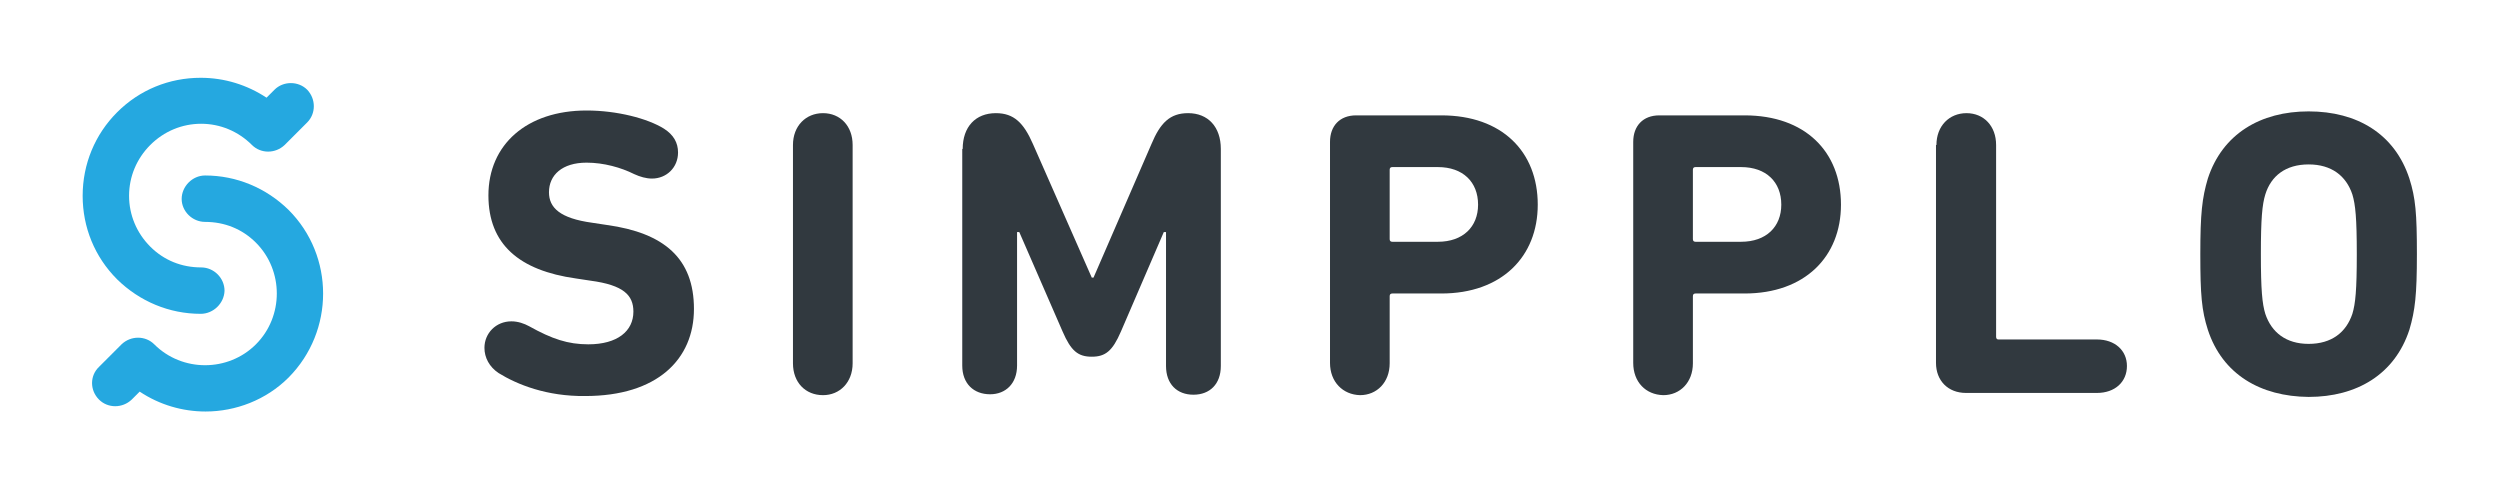 <?xml version="1.0" encoding="utf-8"?>
<!-- Generator: Adobe Illustrator 19.0.0, SVG Export Plug-In . SVG Version: 6.00 Build 0)  -->
<svg version="1.1" id="Capa_1" xmlns="http://www.w3.org/2000/svg" xmlns:xlink="http://www.w3.org/1999/xlink" x="0px" y="0px"
	 viewBox="0 0 565.6 110.6" style="enable-background:new 0 0 565.6 110.6;" xml:space="preserve">
<style type="text/css">
	.st0{fill:#31393F;}
	.st1{fill:#25A8E0;}
</style>
<g id="XMLID_63_">
	<g id="XMLID_19_">
		<path id="XMLID_35_" class="st0" d="M112.8,84.4c-2.1-1.4-3.2-3.5-3.2-5.7c0-3.3,2.6-6,6.1-6c1.5,0,2.9,0.5,4,1.1
			c5.2,2.9,8.8,4.1,13.4,4.1c6.6,0,10.2-3,10.2-7.4c0-3.7-2.2-6-9.7-7l-3.3-0.5c-12.8-1.8-19.8-7.7-19.8-18.8
			c0-11.5,8.7-19.2,22.2-19.2c6.9,0,13.8,1.8,17.5,4.1c2.2,1.4,3.2,3.2,3.2,5.4c0,3.4-2.6,5.9-5.9,5.9c-1.3,0-2.7-0.4-4-1
			c-3-1.5-6.9-2.6-10.8-2.6c-5.5,0-8.5,2.8-8.5,6.7c0,3.5,2.5,5.9,9.8,6.9l3.3,0.5c13,1.8,19.7,7.6,19.7,19s-8.3,19.7-24.6,19.7
			C123.7,89.7,117,87,112.8,84.4z"/>
		<path id="XMLID_33_" class="st0" d="M179.4,32.8c0-4.3,2.9-7.2,6.8-7.2c3.9,0,6.7,2.9,6.7,7.2v49.4c0,4.3-2.9,7.2-6.7,7.2
			c-4,0-6.8-2.9-6.8-7.2V32.8z"/>
		<path id="XMLID_31_" class="st0" d="M217.8,33.7c0-5,2.9-8.1,7.5-8.1c4.1,0,6.3,2.2,8.4,7L247,62.8h0.4l13.1-30.2
			c2-4.8,4.2-7,8.3-7c4.5,0,7.4,3.1,7.4,8.1v49.1c0,4.1-2.5,6.5-6.2,6.5c-3.7,0-6.2-2.4-6.2-6.5V52.5h-0.5L253.6,75
			c-1.9,4.4-3.5,5.7-6.6,5.7c-3.1,0-4.7-1.3-6.6-5.7l-9.8-22.5h-0.5v30.2c0,4.1-2.6,6.5-6.1,6.5c-3.7,0-6.3-2.4-6.3-6.5V33.7z"/>
		<path id="XMLID_28_" class="st0" d="M300.9,82.1v-50c0-3.6,2.2-6,5.9-6h19.3c13.7,0,21.8,8.2,21.8,20.2c0,11.8-8.2,20.1-21.8,20.1
			H315c-0.4,0-0.6,0.2-0.6,0.6v15.2c0,4.3-2.9,7.2-6.7,7.2C303.8,89.3,300.9,86.4,300.9,82.1z M334.4,46.3c0-5.1-3.4-8.5-9.1-8.5
			H315c-0.4,0-0.6,0.2-0.6,0.6v15.7c0,0.4,0.2,0.6,0.6,0.6h10.3C331,54.7,334.4,51.3,334.4,46.3z"/>
		<path id="XMLID_25_" class="st0" d="M369.5,82.1v-50c0-3.6,2.2-6,5.9-6h19.3c13.7,0,21.8,8.2,21.8,20.2c0,11.8-8.2,20.1-21.8,20.1
			h-11.1c-0.4,0-0.6,0.2-0.6,0.6v15.2c0,4.3-2.9,7.2-6.7,7.2C372.3,89.3,369.5,86.4,369.5,82.1z M403,46.3c0-5.1-3.4-8.5-9.1-8.5
			h-10.3c-0.4,0-0.6,0.2-0.6,0.6v15.7c0,0.4,0.2,0.6,0.6,0.6h10.3C399.6,54.7,403,51.3,403,46.3z"/>
		<path id="XMLID_23_" class="st0" d="M438.1,32.8c0-4.3,2.9-7.2,6.8-7.2c3.9,0,6.7,2.9,6.7,7.2v43.4c0,0.4,0.2,0.6,0.5,0.6h22.3
			c4.1,0,6.8,2.5,6.8,6c0,3.6-2.7,6.1-6.8,6.1h-29.6c-4.1,0-6.8-2.8-6.8-6.8V32.8z"/>
		<path id="XMLID_20_" class="st0" d="M499.5,74.6c-1.4-4.4-1.7-7.9-1.7-17.1c0-9.2,0.4-12.7,1.7-17.1c3.3-10.1,11.9-15.2,22.8-15.2
			c11,0,19.5,5.1,22.8,15.2c1.4,4.4,1.7,7.9,1.7,17.1c0,9.2-0.4,12.7-1.7,17.1c-3.3,10.1-11.9,15.2-22.8,15.2
			C511.4,89.7,502.8,84.7,499.5,74.6z M532.2,71c0.7-2.3,1-5.4,1-13.5s-0.3-11.2-1-13.5c-1.4-4.2-4.7-6.8-9.9-6.8
			c-5.2,0-8.5,2.6-9.8,6.8c-0.7,2.3-1,5.4-1,13.5s0.3,11.2,1,13.5c1.4,4.2,4.7,6.8,9.8,6.8C527.5,77.8,530.8,75.2,532.2,71z"/>
	</g>
	<g id="XMLID_14_">
		<g id="XMLID_17_">
			<path id="XMLID_2_" class="st1" d="M45.4,71c-7.1,0-13.8-2.8-18.9-7.8c-5.1-5.1-7.8-11.8-7.8-18.9c0-7.2,2.8-13.9,7.8-18.9
				c5.1-5.1,11.8-7.8,18.9-7.8c5.4,0,10.5,1.6,14.9,4.5l1.8-1.8c2-2,5.4-2,7.4,0c2,2.1,2,5.4,0,7.4l-5.1,5.1c-2.1,2-5.4,2-7.4,0
				c-3.1-3.1-7.2-4.8-11.5-4.8c-4.3,0-8.4,1.7-11.5,4.8c-3.1,3.1-4.8,7.2-4.8,11.5c0,4.3,1.7,8.4,4.8,11.5c3.1,3.1,7.1,4.7,11.5,4.7
				c2.9,0,5.3,2.4,5.3,5.3C50.7,68.6,48.3,71,45.4,71z"/>
		</g>
		<g id="XMLID_15_">
			<path id="XMLID_1_" class="st1" d="M46.5,93.1c-5.2,0-10.4-1.5-14.9-4.5l-1.8,1.8c-2.1,2-5.4,2-7.4,0c-2.1-2.1-2.1-5.4,0-7.4
				l5.1-5.1c2.1-2,5.4-2,7.4,0c6.3,6.3,16.7,6.3,23,0c6.3-6.3,6.3-16.7,0-23c-3.1-3.1-7.1-4.7-11.5-4.7c-2.9,0-5.3-2.4-5.3-5.2
				s2.4-5.3,5.3-5.3c7.1,0,13.8,2.8,18.9,7.8c10.4,10.4,10.4,27.4,0,37.9C60.2,90.5,53.3,93.1,46.5,93.1z"/>
		</g>
	</g>
</g>
</svg>
